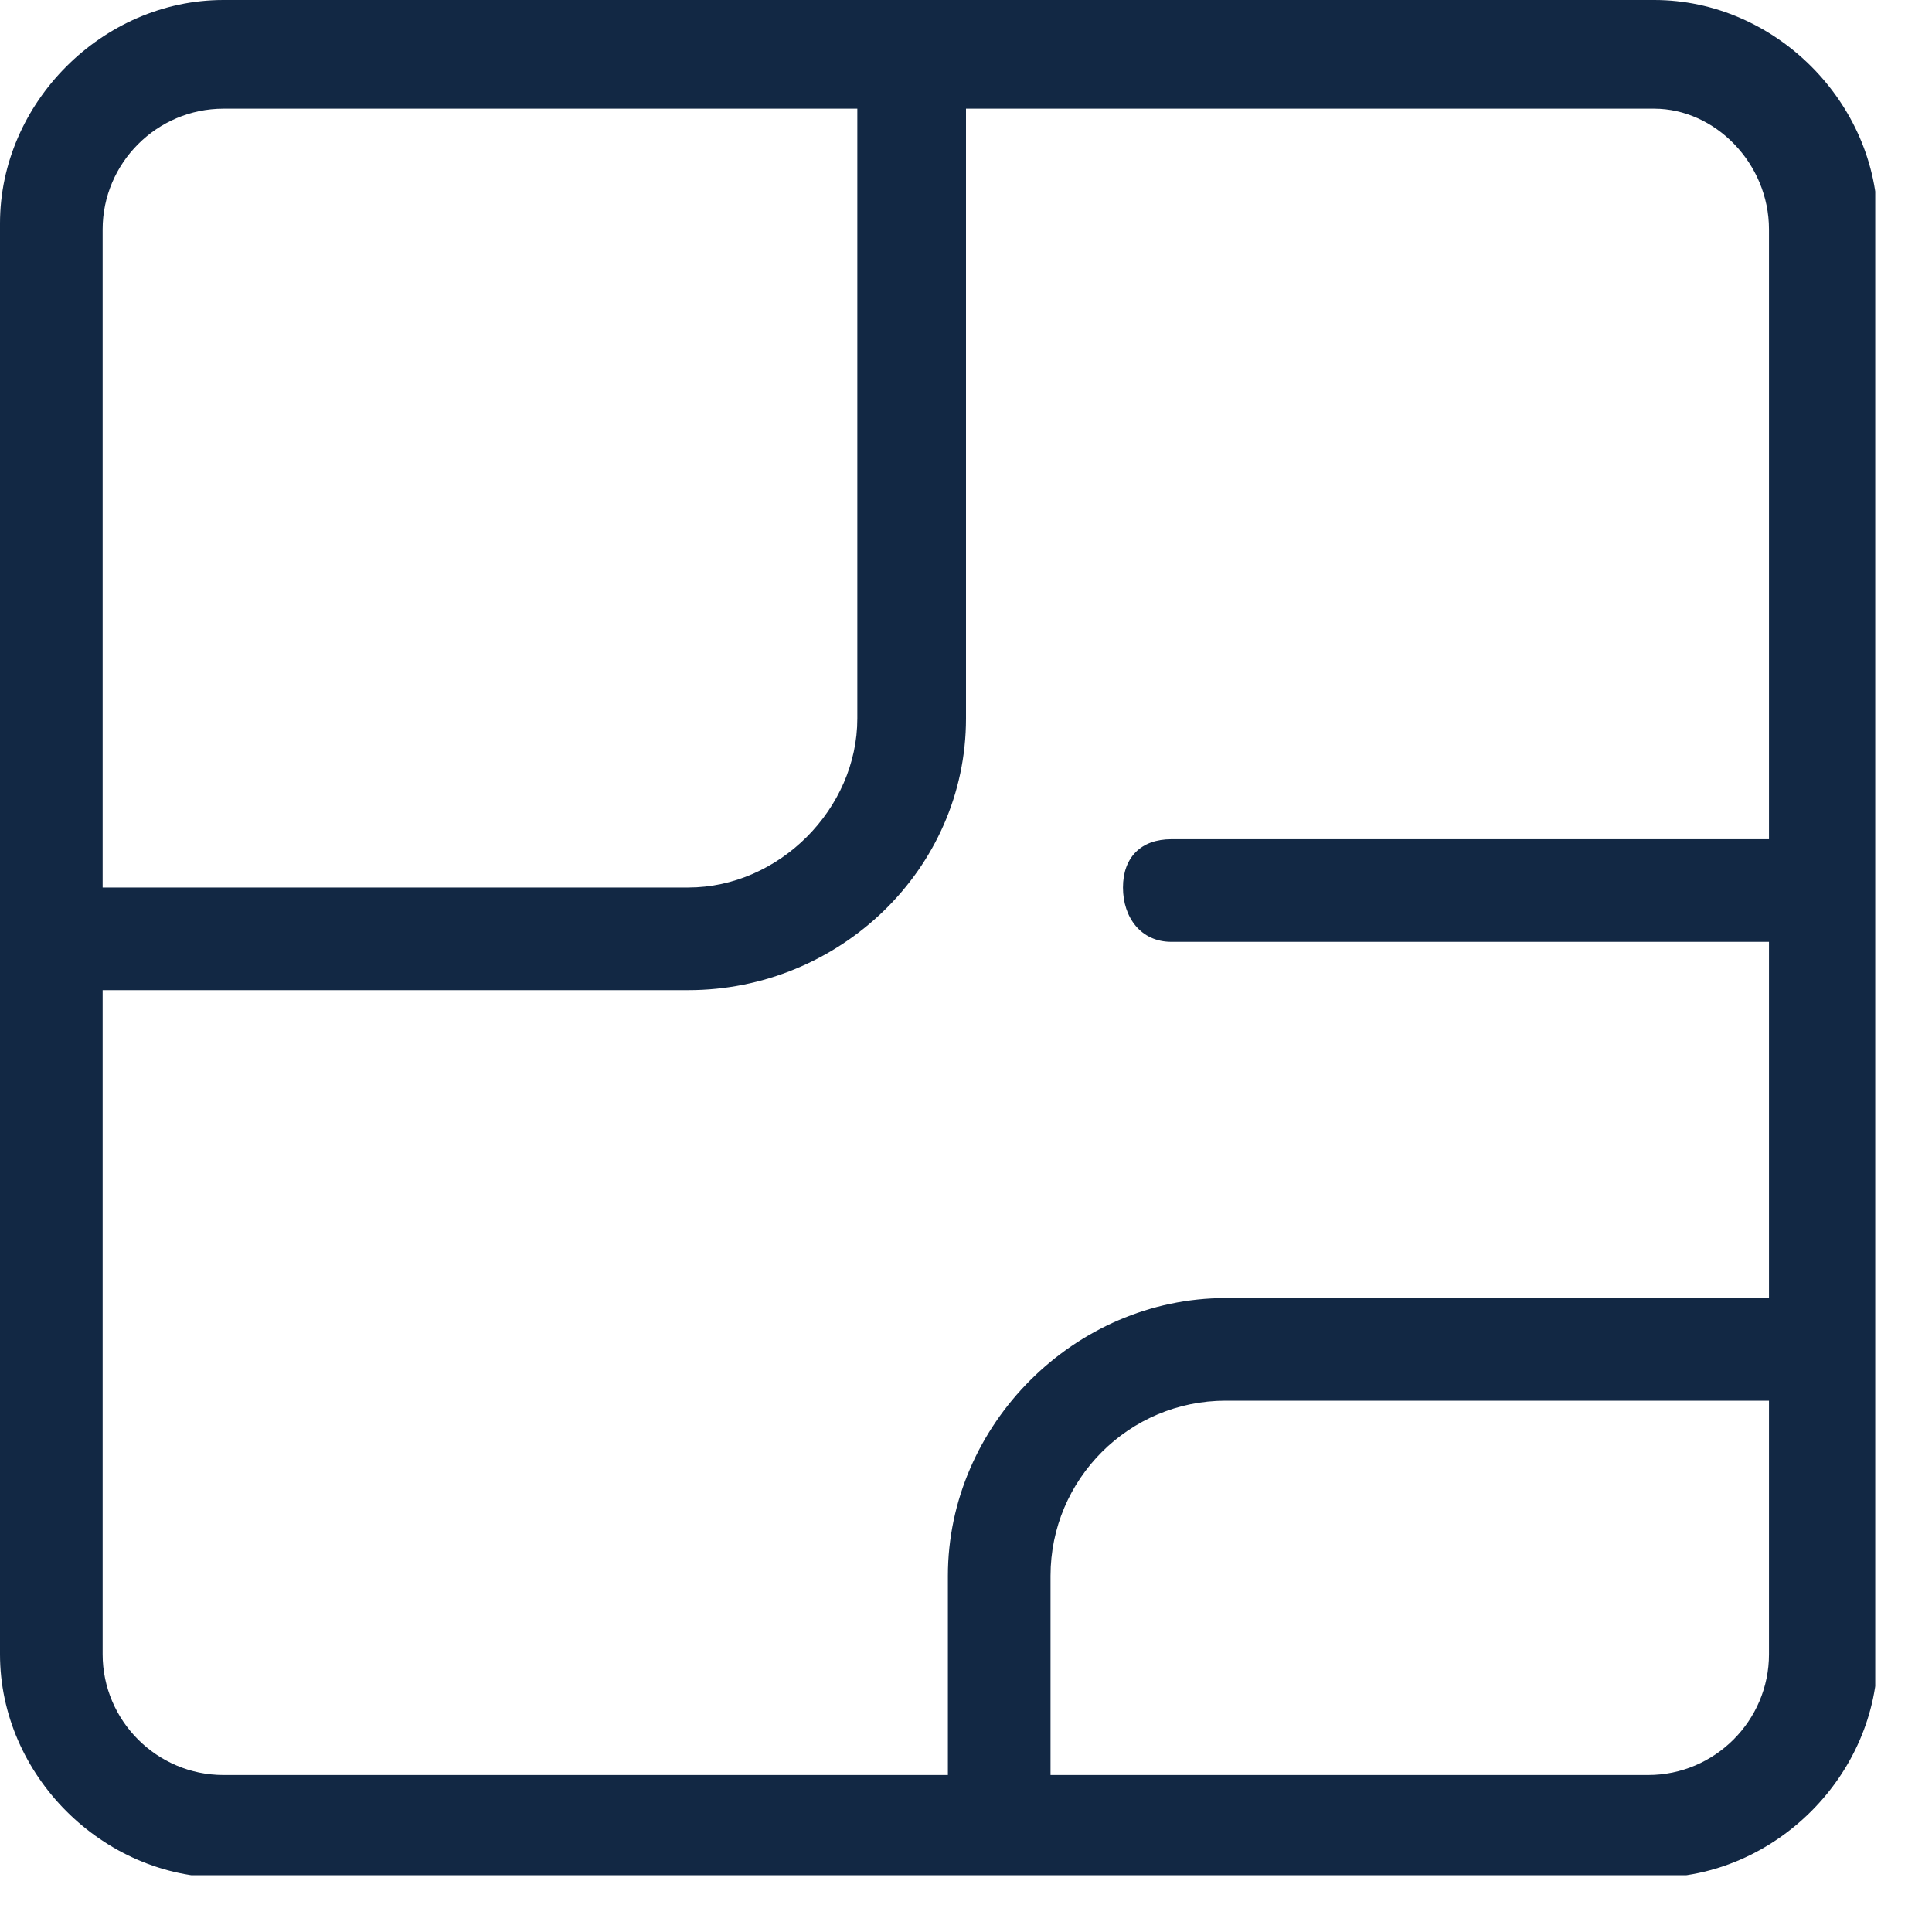 <svg version="1.2" xmlns="http://www.w3.org/2000/svg" viewBox="0 0 32 32" width="32" height="32"><defs><clipPath clipPathUnits="userSpaceOnUse" id="cp1"><path d="m-345-808h1920v3750h-1920z"/></clipPath><clipPath clipPathUnits="userSpaceOnUse" id="cp2"><path d="m0 0h31.06v31.06h-31.06z"/></clipPath></defs><style>.A{fill:#122844}</style><g clip-path="url(#cp1)"><g clip-path="url(#cp2)"><path fill-rule="evenodd" class="A" d="m31.1 27.4c0 2-1.7 3.7-3.7 3.7h-23.7c-2 0-3.7-1.7-3.7-3.7v-23.7c0-2 1.7-3.7 3.7-3.7h23.7c2 0 3.7 1.7 3.7 3.7zm-15.4 2v-3.3c0-2.5 2.1-4.6 4.6-4.6h9v-5.9h-9.9c-0.5 0-0.8-0.4-0.8-0.9c0-0.5 0.3-0.8 0.8-0.8h9.9v-10.1c0-1.1-0.9-2-1.9-2h-11.4v10.1c0 2.5-2.1 4.5-4.6 4.5h-9.7v11c0 1.1 0.9 2 2 2zm-14-25.6v10.9h9.7c1.5 0 2.8-1.3 2.8-2.8v-10.1h-10.5c-1.1 0-2 0.9-2 2zm27.6 19.4h-9c-1.6 0-2.9 1.3-2.9 2.9v3.3h9.9c1.1 0 2-0.9 2-2z"/></g></g></svg>